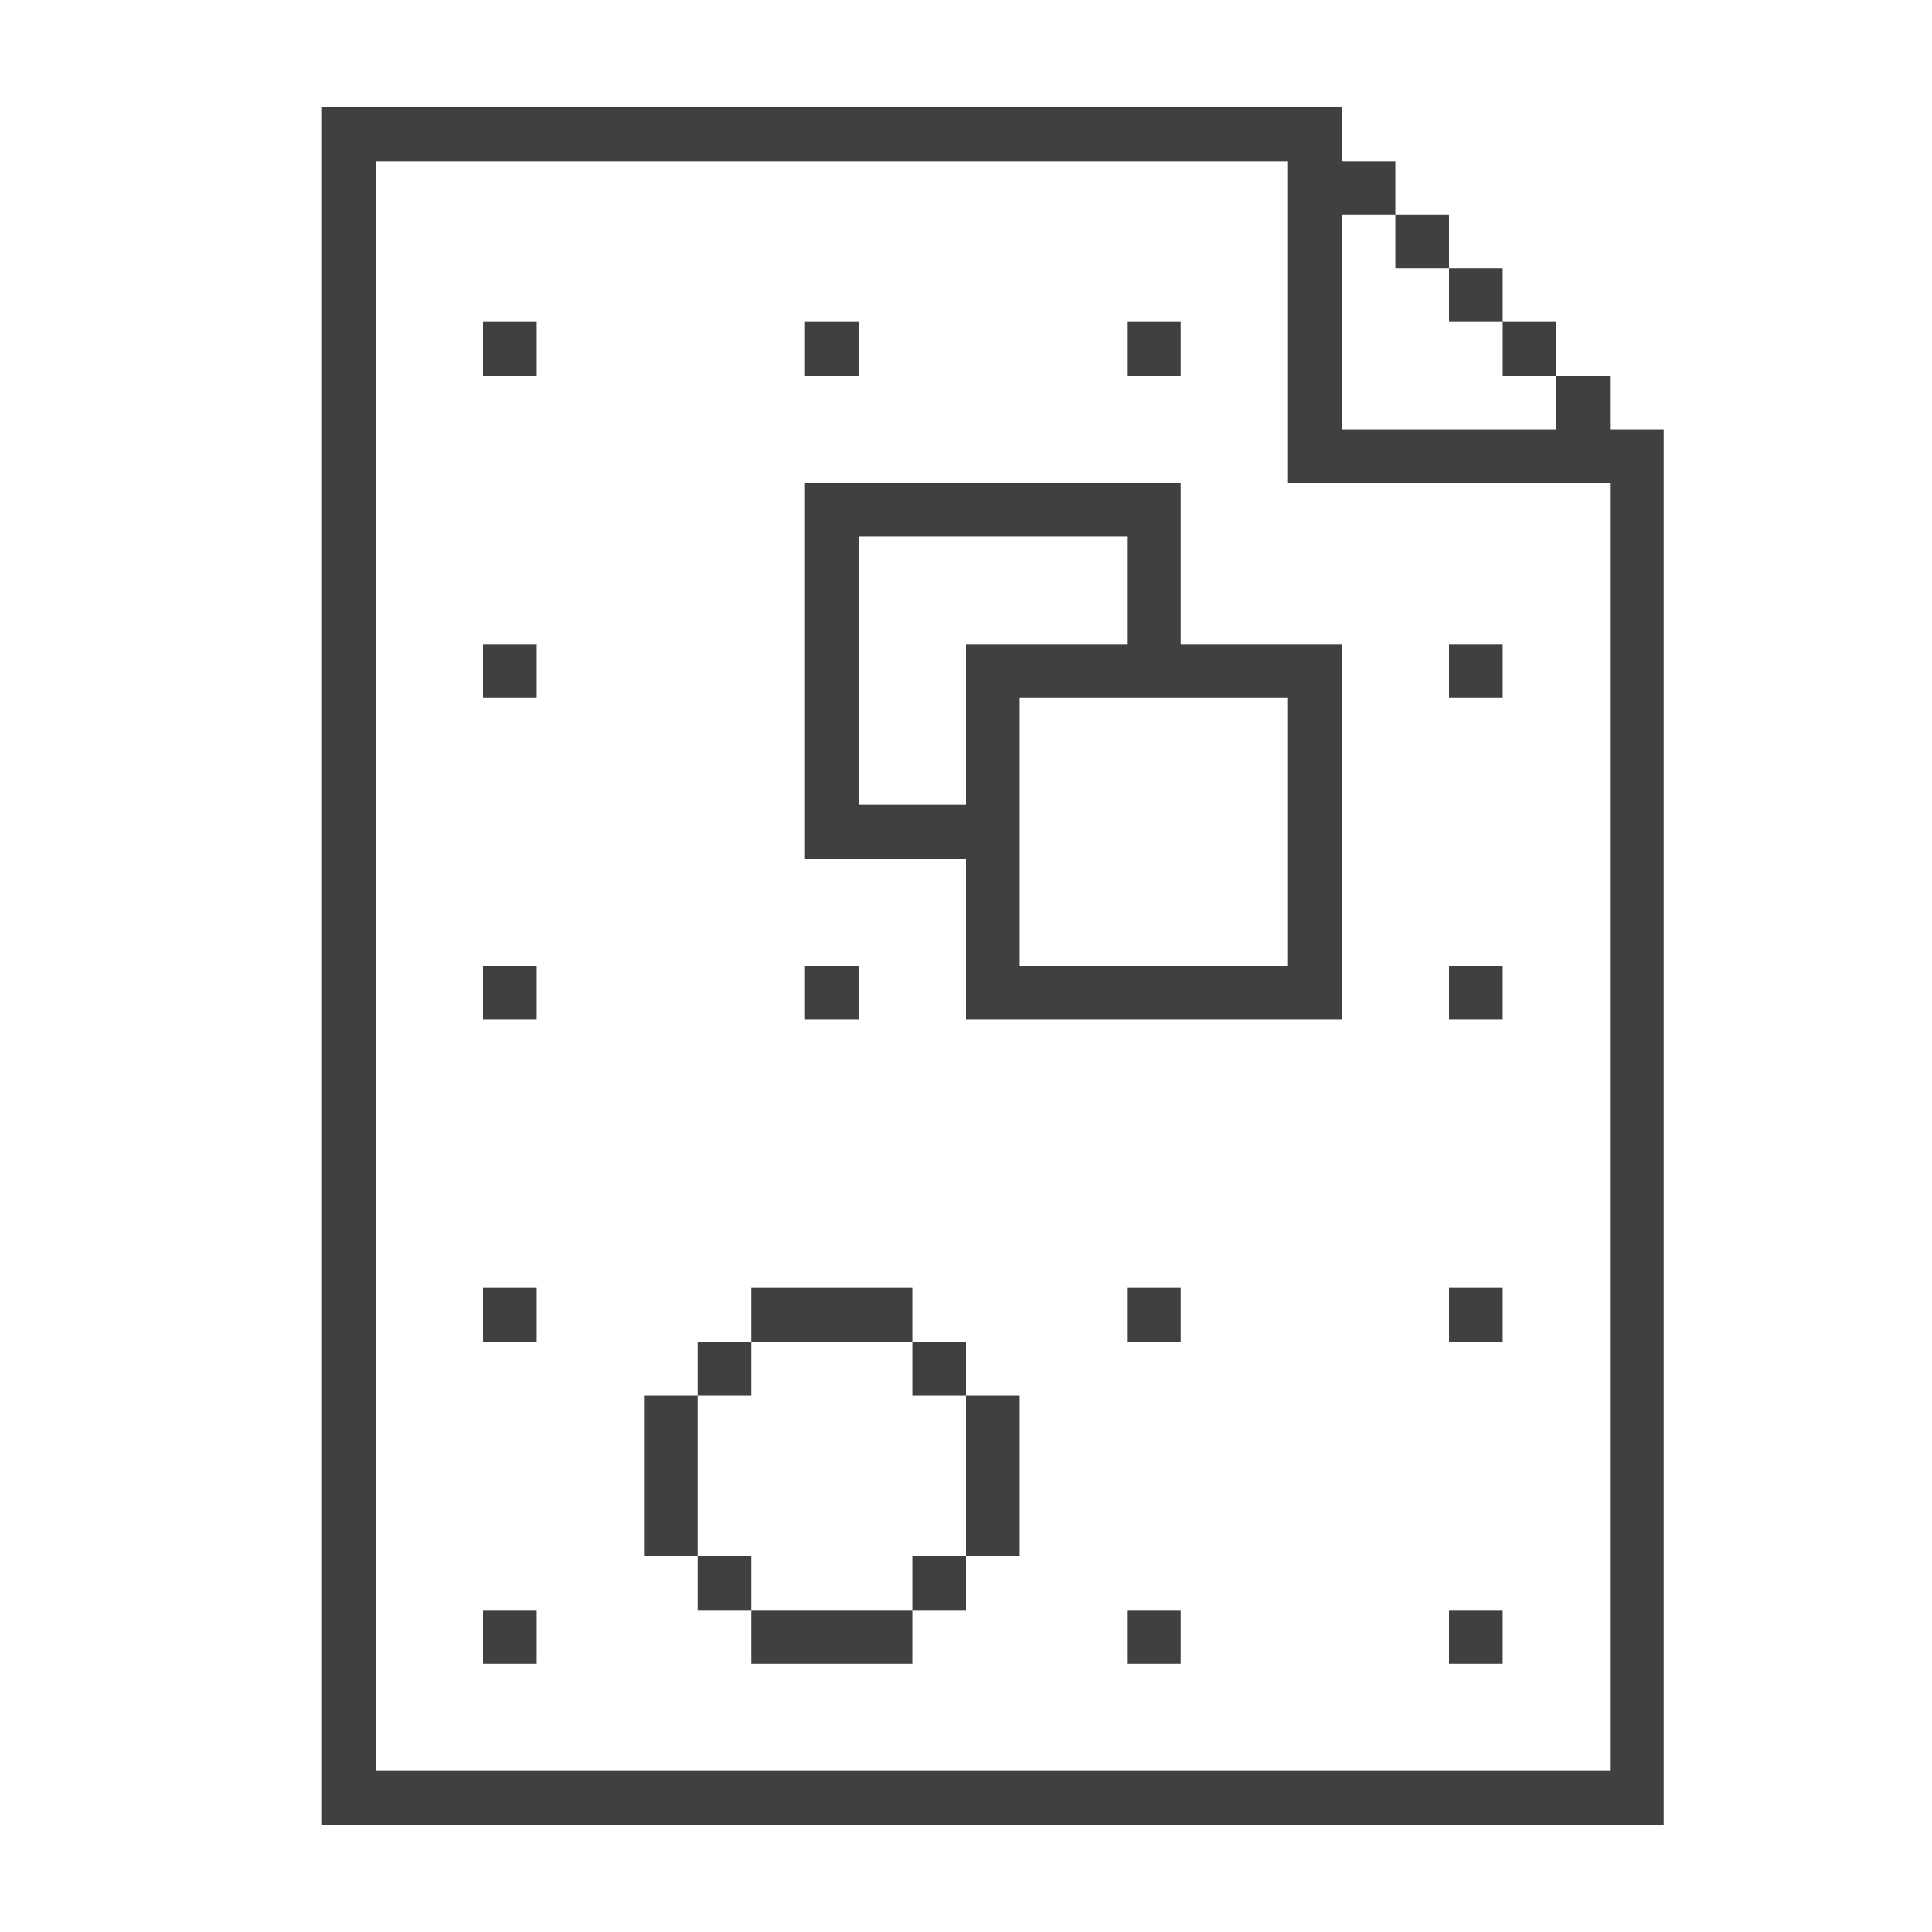 <svg width="72" height="72" viewBox="0 0 72 72" fill="none" xmlns="http://www.w3.org/2000/svg">
<path fill-rule="evenodd" clip-rule="evenodd" d="M12 4H50V6H52V8H50V16H58V14H60V16H62V68H12V4ZM56 12H58V14H56V12ZM56 12V10H54V8H52V10H54V12H56ZM14 6V66H60V18H48V6H14ZM18 14V12H20V14H18ZM30 14V12H32V14H30ZM42 14V12H44V14H42ZM30 18H44V24H50V38H36V32H30V18ZM36 30V24H42V20H32V30H36ZM18 26V24H20V26H18ZM38 26V36H48V26H38ZM56 26H54V24H56V26ZM18 38V36H20V38H18ZM30 38V36H32V38H30ZM56 38H54V36H56V38ZM18 50V48H20V50H18ZM34 48V50H28V48H34ZM26 52V50H28V52H26ZM26 58H24V52H26V58ZM28 60H26V58H28V60ZM34 60V62H28V60H34ZM36 58V60H34V58H36ZM36 52V50H34V52H36ZM36 52V58H38V52H36ZM42 50V48H44V50H42ZM54 50V48H56V50H54ZM18 62V60H20V62H18ZM42 62V60H44V62H42ZM54 62V60H56V62H54Z" fill="#404040"/>
</svg>
